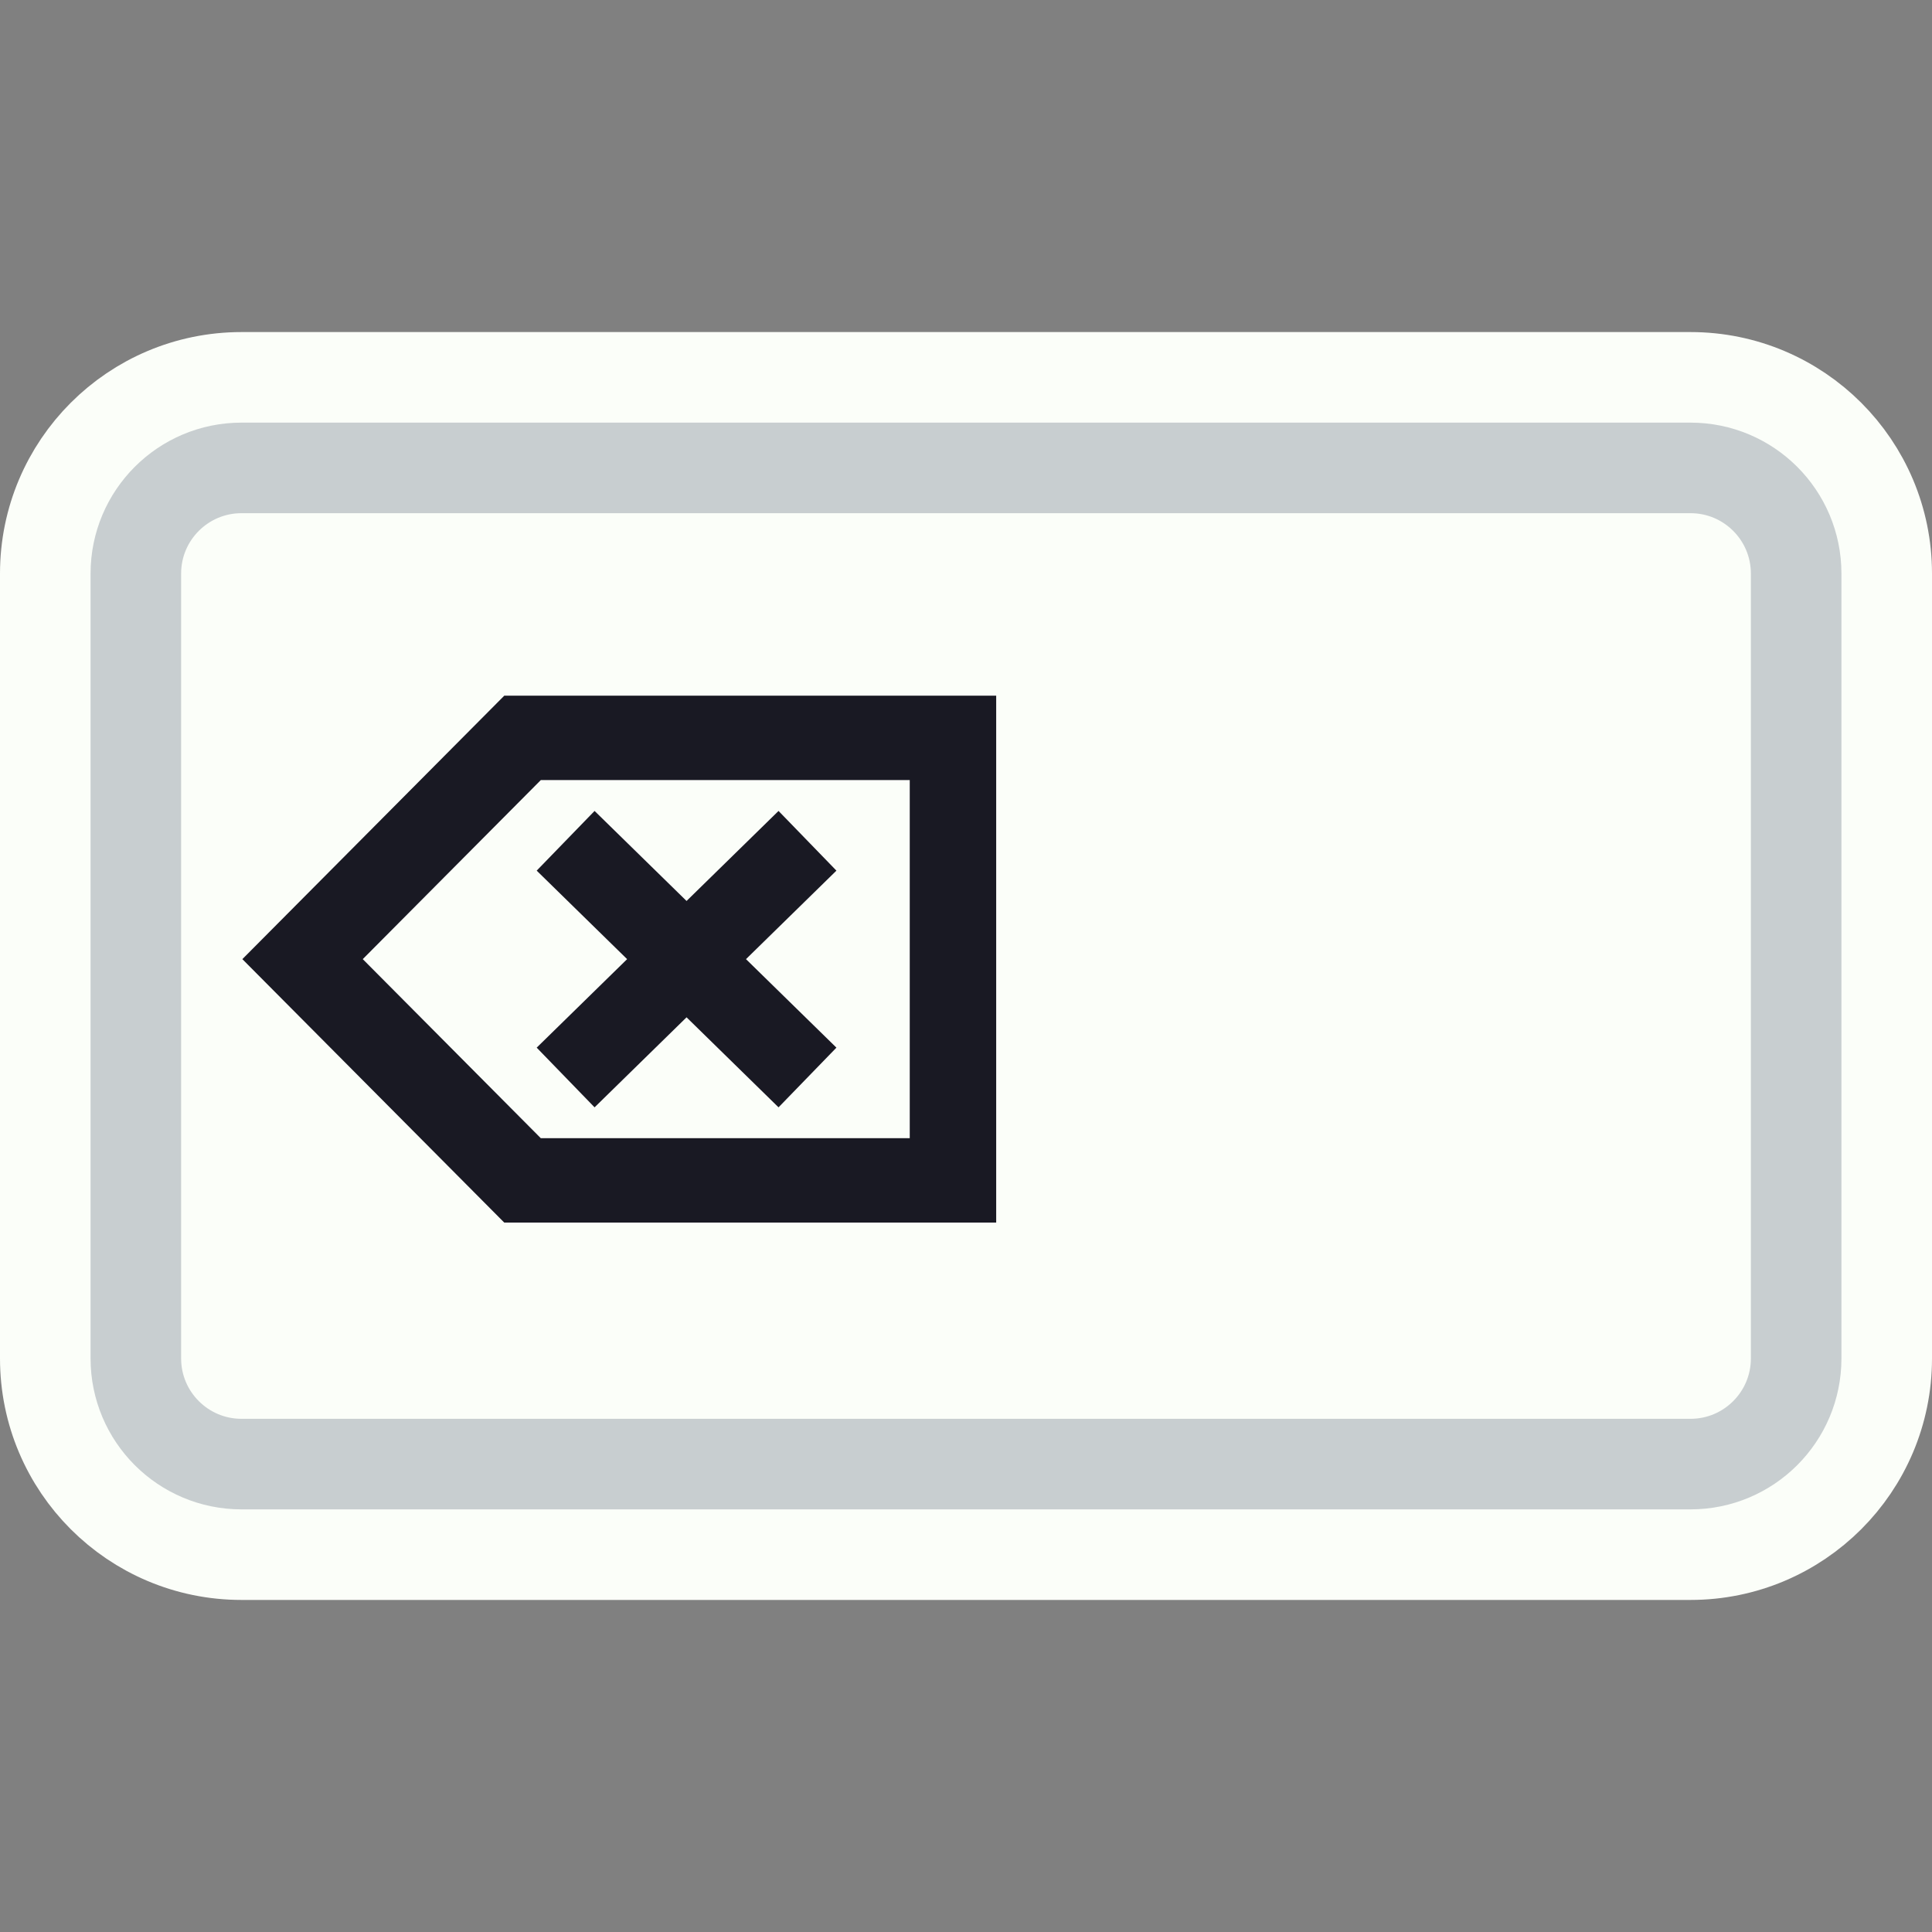 <svg width="128" height="128" viewBox="0 0 128 128" fill="none" xmlns="http://www.w3.org/2000/svg">
<rect x="0" y="0" width="128" height="128" fill="#808080" stroke="none"/>
<path d="M48 25H80H112C119.18 25 125 30.82 125 38V38.8V55.6V90C125 97.18 119.18 103 112 103H80H64H48H16C8.82 103 3 97.18 3 90V55.6V38C3 30.82 8.82 25 16 25H48Z" fill="#FBFEF9" stroke="#FBFEF9" stroke-width="6"/>
<path d="M49.5 31H78.5H112C115.866 31 119 34.134 119 38V42.4V56.8V90C119 93.866 115.866 97 112 97H78.5H64H49.5H16C12.134 97 9 93.866 9 90V56.8V38C9 34.134 12.134 31 16 31H49.5Z" stroke="#C8CED0" stroke-width="6"/>
<path d="M33.409 81L16.057 63.545L33.409 46.091H66V81H33.409ZM35.83 75.409H60.273V51.682H35.83L24.034 63.545L35.83 75.409ZM55.415 69.409L51.58 73.364L35.557 57.682L39.392 53.727L55.415 69.409ZM39.392 73.364L35.557 69.409L51.58 53.727L55.415 57.682L39.392 73.364Z" fill="#191923"/>
</svg>
